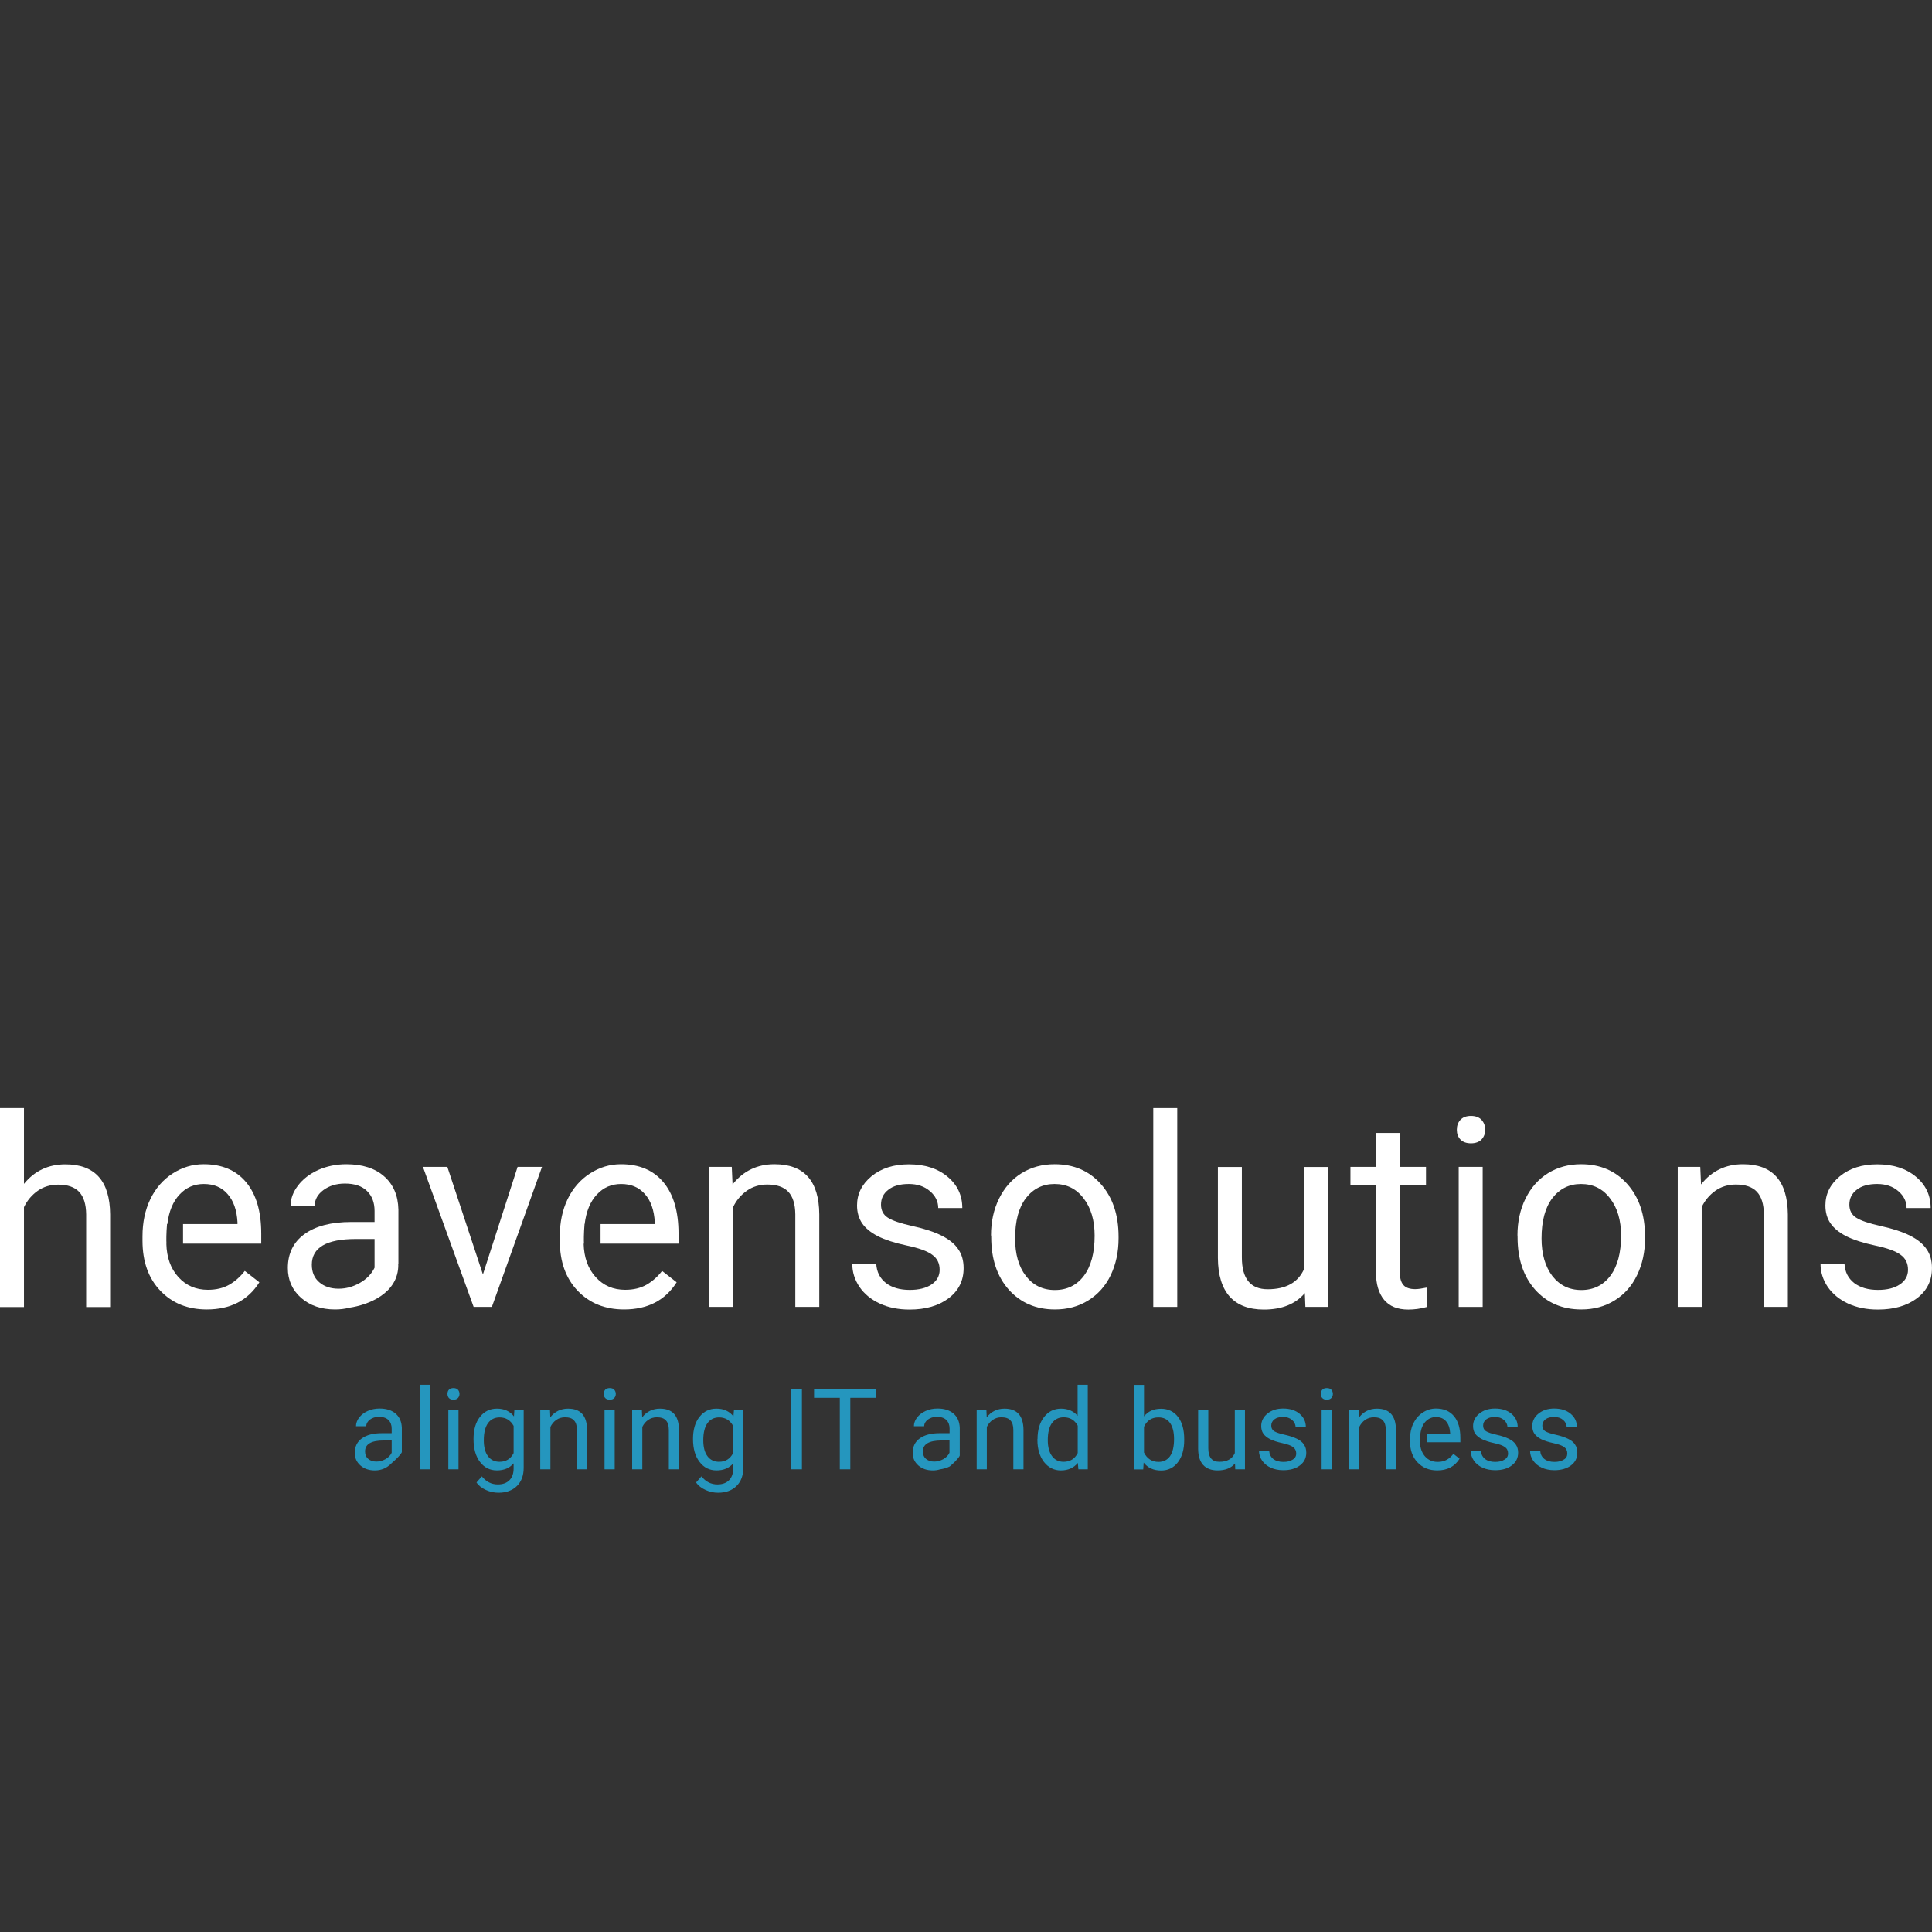 <?xml version="1.0" encoding="utf-8"?>
<!-- Generator: Adobe Illustrator 27.0.0, SVG Export Plug-In . SVG Version: 6.00 Build 0)  -->
<svg version="1.1" id="Layer_1" xmlns="http://www.w3.org/2000/svg" xmlns:xlink="http://www.w3.org/1999/xlink" x="0px" y="0px"
	 viewBox="0 0 2048 2048" style="enable-background:new 0 0 2048 2048;" xml:space="preserve">
<rect x="0" y="0" width="2048" height="2048" fill="#333333" stroke="none"/>
<style type="text/css">
	.st0{display:none;}
	.st1{display:inline;fill:none;stroke:#68686C;stroke-width:16.312;}
	.st2{display:inline;fill:#1868A8;}
	.st3{fill:#FFFFFF;}
	.st4{fill:#2596BE;}
</style>
<g>
	<g class="st0">
		<path class="st1" d="M973.48,882.97v95.54h159.12v-95.54c91.68-76.46,114.63-125.17,114.63-140.04V628.3
			c-5.03-76.46-78.57-129.5-114.63-146.48c-10.66-6.32-53.51-15.22-140.04,0C906.03,497.16,867.39,585.8,858.85,628.3v95.54
			C858.85,774.66,935.3,851.12,973.48,882.97z"/>
		<path class="st2" d="M1361.86,1029.33c4.22-4.22,1.29-17.8-44.61-38.17c-45.78-20.37-44.61-4.22-38.17,6.32
			C1293.95,1012.35,1331.3,1039.52,1361.86,1029.33z"/>
		<path class="st2" d="M1450.96,978.4c-6.32,8.55-27.98,22.95-63.7,12.76c-35.71-10.19-53.04-21.19-57.26-25.53
			C1325.8,955.1,1344.06,942.8,1450.96,978.4z"/>
		<path class="st2" d="M1540.19,921.14c-16.98,16.98-73.88,40.75-165.56,0C1372.51,916.93,1402.61,910.95,1540.19,921.14z"/>
		<path class="st2" d="M1591.12,857.45c-2.11,19.09-38.17,49.65-165.56,19.09c-6.32-6.32,5.03-19.09,101.87-19.09H1591.12z"/>
		<path class="st2" d="M1578.36,800.19c-87,2.11-272.47,12.76-318.36,38.17c-21.19,10.66-63.7,42.03-63.7,82.78
			c2.11,12.76,17.8,42.03,63.7,57.26c16.98,4.22,34.42,2.58-31.85-38.17c-2.11-4.22-1.29-11.47,19.09-6.32
			c8.55,4.22,30.56,12.76,50.93,12.76c6.32,2.11,5.15-2.58-50.93-38.17c21.19,4.22,70.02,12.76,95.54,12.76
			c14.87-2.11,21.66-11.47-70.02-31.85c-19.09-4.22-24.24-11.47,108.19-6.32c12.76-2.11,14.05-11.47-82.78-31.85L1578.36,800.19z"/>
		<path class="st2" d="M1291.84,851.12c84.89-8.55,268.72-24.24,324.69-19.09c4.22,8.55,10.19,27.98,0,38.17
			c27.63-4.22,87.82-27.98,108.19-89.1C1603.76,793.87,1347.81,825.6,1291.84,851.12z"/>
		<path class="st2" d="M693.17,1029.57c-4.22-4.22-1.29-17.8,44.61-38.17c45.9-20.37,44.61-4.22,38.17,6.32
			C761.08,1012.59,723.73,1039.75,693.17,1029.57z"/>
		<path class="st2" d="M604.06,978.63c6.32,8.55,27.98,22.95,63.7,12.76c35.71-10.19,53.04-21.19,57.26-25.53
			C729.35,955.21,711.08,942.92,604.06,978.63z"/>
		<path class="st2" d="M514.96,921.26c16.98,16.98,73.88,40.75,165.56,0C682.63,917.04,652.42,911.07,514.96,921.26z"/>
		<path class="st2" d="M464.02,857.68c2.11,19.09,38.17,49.65,165.56,19.09c6.32-6.32-5.15-19.09-101.87-19.09H464.02z"/>
		<path class="st2" d="M476.79,800.31c87,2.11,272.47,12.76,318.36,38.17c21.19,10.66,63.7,42.03,63.7,82.78
			c-2.11,12.76-17.8,42.03-63.7,57.26c-16.98,4.22-34.42,2.58,31.85-38.17c2.11-4.22,1.29-11.47-19.09-6.32
			c-8.55,4.22-30.56,12.76-50.93,12.76c-6.32,2.11-5.15-2.58,50.93-38.17c-21.19,4.22-70.02,12.76-95.54,12.76
			c-14.87-2.11-21.66-11.47,70.02-31.85c19.09-4.22,24.24-11.47-108.19-6.32c-12.76-2.11-14.05-11.47,82.78-31.85L476.79,800.31z"/>
		<path class="st2" d="M763.3,851.24c-84.89-8.55-268.72-24.24-324.69-19.09c-4.22,8.55-10.19,27.98,0,38.17
			c-27.63-4.22-87.82-27.98-108.19-89.1C451.26,793.98,707.22,825.83,763.3,851.24z"/>
		<path class="st1" d="M1132.72,1016.69H973.59c5.03,66.16,61.59,78.57,89.1,76.46C1113.51,1093.03,1130.49,1042.09,1132.72,1016.69
			z"/>
	</g>
	<g>
		<g>
			<path class="st3" d="M821.03,1234.12c-18.38,0-33.14,7.14-44.49,21.43l-0.82-18.62h-24v148.47h25.41v-105.85
				c3.4-7.14,8.31-12.88,14.52-17.33c6.21-4.33,13.47-6.56,21.66-6.56c10.19,0,17.56,2.58,22.36,7.73
				c4.8,5.15,7.26,13.11,7.38,23.77v98.24h25.41v-98.12C868.21,1251.8,852.41,1234.12,821.03,1234.12z"/>
			<path class="st3" d="M998.3,1309.88c-7.96-3.98-18.15-7.38-30.91-10.19c-12.65-2.81-21.43-5.74-26.23-8.9
				c-4.8-3.04-7.26-7.73-7.26-13.82c0-6.56,2.58-11.83,7.84-15.81c5.15-4.1,12.41-6.09,21.66-6.09c9.02,0,16.39,2.46,22.25,7.49
				c5.97,5.03,8.9,11.12,8.9,18.03h25.53c0-13.58-5.27-24.71-15.81-33.37c-10.42-8.66-24-13-40.86-13
				c-16.04,0-29.27,4.22-39.58,12.65c-10.19,8.43-15.34,18.73-15.34,30.91c0,7.38,1.87,13.7,5.39,18.97
				c3.63,5.27,9.25,9.84,16.74,13.7c7.49,3.75,17.8,7.14,30.56,9.84c12.88,2.69,21.9,5.97,27.05,9.84
				c5.27,3.75,7.84,9.02,7.84,15.92c0,6.44-2.93,11.71-8.66,15.57c-5.74,3.86-13.47,5.74-23.07,5.74c-10.54,0-18.85-2.46-25.29-7.38
				c-6.32-5.03-9.72-11.71-10.19-20.26h-25.41c0,8.78,2.58,16.98,7.73,24.59c5.15,7.49,12.41,13.35,21.54,17.56
				c9.13,4.22,19.55,6.32,31.5,6.32c16.98,0,30.68-3.98,41.33-11.94c10.66-8.08,15.92-18.73,15.92-31.97
				c0-7.96-1.87-14.64-5.74-20.14C1012,1318.54,1006.14,1313.86,998.3,1309.88z"/>
			<path class="st3" d="M215.91,1234.12c-11.83,0-22.72,3.28-32.9,9.84c-10.07,6.44-18.03,15.57-23.65,27.16
				c-5.5,11.47-8.31,24.59-8.31,39.34v4.68c0,22.25,6.32,39.93,18.97,53.16c12.65,13.23,29.04,19.79,49.18,19.79
				c24.94,0,43.56-9.48,55.73-28.8l-15.46-12.06c-4.57,5.97-10.07,10.89-16.28,14.52c-6.32,3.63-13.82,5.5-22.83,5.5
				c-12.65,0-23.07-4.45-31.26-13.47c-8.2-9.02-12.41-20.84-12.76-35.48h0.12c-0.23-2.93-0.23-10.89,0.59-20.72h0.35
				c1.64-13.47,5.97-23.89,12.88-31.26c6.91-7.49,15.46-11.24,25.76-11.24c10.66,0,19.09,3.51,25.29,10.77
				c6.21,7.03,9.72,16.98,10.42,29.86v1.87h-57.72v20.72h82.9v-10.54c0-23.65-5.39-41.8-16.04-54.56
				C250.22,1240.44,235.23,1234.12,215.91,1234.12z"/>
			<polygon class="st3" points="511.91,1350.97 474.21,1236.93 448.33,1236.93 502.08,1385.4 521.4,1385.4 574.55,1236.93 
				548.68,1236.93 			"/>
			<path class="st3" d="M69.32,1234.24c-18.03,0-32.67,6.91-43.91,20.72v-80.32H0v210.88h25.41v-105.85
				c3.4-7.14,8.31-12.88,14.52-17.33c6.21-4.33,13.47-6.56,21.66-6.56c10.19,0,17.56,2.58,22.36,7.73
				c4.8,5.15,7.26,13.11,7.38,23.77v98.24h25.41v-98.12C116.5,1251.92,100.7,1234.24,69.32,1234.24z"/>
			<path class="st3" d="M658.27,1234.12c-11.83,0-22.72,3.28-32.9,9.84c-10.07,6.44-18.03,15.57-23.65,27.16
				c-5.5,11.47-8.31,24.59-8.31,39.34v4.68c0,22.25,6.32,39.93,18.97,53.16c12.65,13.23,29.04,19.79,49.18,19.79
				c24.82,0,43.44-9.48,55.73-28.8l-15.46-12.06c-4.57,5.97-10.07,10.89-16.28,14.52c-6.32,3.63-13.82,5.5-22.83,5.5
				c-12.65,0-23.07-4.45-31.26-13.47c-8.2-9.02-12.41-20.84-12.76-35.48h0.35c-0.23-2.93-0.23-10.89,0.59-20.72h0.12
				c1.64-13.47,5.97-23.89,12.88-31.26c6.91-7.49,15.46-11.24,25.76-11.24c10.54,0,18.97,3.51,25.29,10.77
				c6.21,7.03,9.72,16.98,10.42,29.86v1.87h-57.49v20.72h82.66v-10.54c0-23.65-5.39-41.8-16.04-54.56
				C692.58,1240.44,677.59,1234.12,658.27,1234.12z"/>
			<path class="st3" d="M1676.01,1234.12c-13.11,0-24.71,3.16-35.01,9.48c-10.19,6.32-18.15,15.34-23.89,26.93
				c-5.74,11.59-8.55,24.71-8.55,39.22h0.12v1.76c0,23.07,6.21,41.57,18.62,55.62c12.53,13.93,28.8,20.96,48.94,20.96
				c13.35,0,25.06-3.16,35.36-9.6c10.42-6.44,18.27-15.34,23.77-26.81c5.62-11.59,8.43-24.59,8.43-38.99v-1.76
				c0-23.18-6.32-41.8-18.85-55.85C1712.54,1241.14,1696.26,1234.12,1676.01,1234.12z M1707.04,1352.38
				c-7.61,10.07-17.91,15.1-30.79,15.1s-23.07-5.03-30.79-14.99c-7.49-9.95-11.36-23.18-11.36-39.69c0-18.62,3.86-32.78,11.47-42.74
				c7.73-9.95,17.8-14.99,30.33-14.99c12.88,0,23.07,5.03,30.79,15.22c7.84,10.07,11.71,23.3,11.71,39.58
				C1718.39,1328.02,1714.65,1342.19,1707.04,1352.38z"/>
			<path class="st3" d="M1847.66,1234.12c-18.38,0-33.14,7.14-44.49,21.43l-0.82-18.62h-23.89v148.47h25.41v-105.85
				c3.4-7.14,8.31-12.88,14.52-17.33c6.21-4.33,13.47-6.56,21.66-6.56c10.19,0,17.56,2.58,22.36,7.73
				c4.8,5.15,7.26,13.11,7.38,23.77v98.24h25.41v-98.12C1894.85,1251.8,1879.04,1234.12,1847.66,1234.12z"/>
			<path class="st3" d="M2042.26,1324.16c-3.75-5.62-9.6-10.3-17.45-14.28c-7.96-3.98-18.15-7.38-30.91-10.19
				c-12.65-2.81-21.43-5.74-26.23-8.9c-4.8-3.04-7.26-7.73-7.26-13.82c0-6.56,2.58-11.83,7.84-15.81c5.15-4.1,12.41-6.09,21.66-6.09
				c9.02,0,16.39,2.46,22.25,7.49c5.97,5.03,8.9,11.12,8.9,18.03h25.53c0-13.58-5.27-24.71-15.81-33.37c-10.42-8.66-24-13-40.86-13
				c-16.04,0-29.27,4.22-39.58,12.65c-10.19,8.43-15.34,18.73-15.34,30.91c0,7.38,1.76,13.7,5.39,18.97
				c3.63,5.27,9.25,9.84,16.74,13.7c7.49,3.75,17.8,7.14,30.56,9.84c12.88,2.69,21.9,5.97,27.05,9.84
				c5.27,3.75,7.84,9.02,7.84,15.92c0,6.44-2.93,11.71-8.78,15.57c-5.74,3.86-13.47,5.74-23.07,5.74c-10.42,0-18.85-2.46-25.29-7.38
				c-6.32-5.03-9.72-11.71-10.19-20.26h-25.41c0,8.78,2.58,16.98,7.73,24.59c5.27,7.49,12.41,13.35,21.54,17.56
				c9.25,4.22,19.67,6.32,31.61,6.32c16.98,0,30.68-3.98,41.33-11.94c10.66-8.08,15.92-18.73,15.92-31.97
				C2048,1336.34,2046.13,1329.66,2042.26,1324.16z"/>
			<path class="st3" d="M1117.96,1234.12c-13.11,0-24.71,3.16-35.01,9.48c-10.19,6.32-18.15,15.34-23.89,26.93
				c-5.74,11.59-8.55,24.71-8.55,39.22h0.23v1.76c0,23.07,6.21,41.57,18.62,55.62c12.53,13.93,28.8,20.96,48.94,20.96
				c13.35,0,25.06-3.16,35.36-9.6c10.3-6.44,18.27-15.34,23.77-26.81c5.5-11.59,8.31-24.59,8.31-38.99v-1.76
				c0-23.18-6.32-41.8-18.85-55.85C1154.5,1241.14,1138.22,1234.12,1117.96,1234.12z M1148.99,1352.38
				c-7.61,10.07-17.91,15.1-30.79,15.1s-23.07-5.03-30.79-14.99c-7.61-9.95-11.36-23.18-11.36-39.69c0-18.62,3.86-32.78,11.47-42.74
				c7.73-9.95,17.8-14.99,30.33-14.99c12.88,0,23.07,5.03,30.79,15.22c7.84,10.07,11.71,23.3,11.71,39.58
				C1160.35,1328.02,1156.6,1342.19,1148.99,1352.38z"/>
			<path class="st3" d="M1559.27,1182.95c-4.92,0-8.66,1.41-11.24,4.22c-2.58,2.81-3.75,6.32-3.75,10.42c0,4.1,1.17,7.49,3.75,10.3
				c2.58,2.69,6.32,4.1,11.24,4.1c4.92,0,8.66-1.41,11.24-4.1c2.58-2.81,3.86-6.21,3.86-10.3c0-4.1-1.29-7.61-3.86-10.42
				C1567.94,1184.36,1564.19,1182.95,1559.27,1182.95z"/>
			<path class="st3" d="M1382.47,1345c-6.32,14.4-19.2,21.66-38.64,21.66c-18.27,0-27.4-11.24-27.4-33.72v-95.9h-25.41v96.6
				c0.12,18.03,4.33,31.61,12.53,40.86c8.31,9.13,20.37,13.7,36.18,13.7c19.09,0,33.6-5.85,43.44-17.45l0.59,14.64h24.12v-148.35
				h-25.41V1345z"/>
			<rect x="1222.52" y="1174.64" class="st3" width="25.41" height="210.76"/>
			<path class="st3" d="M1487.61,1362.1c-2.58-3.04-3.75-7.49-3.75-13.47v-92.03h27.75v-19.67h-27.75v-35.95h-25.29v35.95h-27.05
				v19.67h27.05v92.03c0,12.65,2.93,22.36,8.66,29.27c5.74,6.91,14.28,10.3,25.64,10.3c6.21,0,12.76-0.82,19.44-2.69v-20.61
				c-5.15,1.05-9.13,1.64-12.06,1.64C1494.29,1366.55,1490.07,1365.02,1487.61,1362.1z"/>
			<rect x="1546.27" y="1236.93" class="st3" width="25.41" height="148.47"/>
		</g>
		<path class="st3" d="M407.23,1247c-9.6-8.55-23.07-12.88-40.16-12.88c-10.77,0-20.72,2.11-29.74,6.09
			c-9.02,4.1-16.16,9.6-21.43,16.51c-5.27,6.91-7.84,14.05-7.84,21.43h25.53c0-6.56,3.16-12.06,9.25-16.63
			c6.21-4.57,13.82-6.91,22.83-6.91c10.3,0,18.15,2.69,23.42,7.96c5.27,5.15,7.96,12.18,7.96,21.08v11.71h-24.71
			c-21.31,0-37.82,4.33-49.65,12.88c-11.71,8.55-17.56,20.49-17.56,35.95c0,12.76,4.68,23.3,14.05,31.61
			c9.37,8.2,21.43,12.29,36.06,12.29c5.27,0,10.3-0.59,15.1-1.87c19.2-2.69,52.34-14.87,51.87-45.9l-0.23,0.23l0.23-0.82l0.12,0.59
			v-58.08C421.99,1267.26,416.95,1255.55,407.23,1247z M338.5,1359.29c-5.27-4.45-7.96-10.66-7.96-18.62
			c0-18.15,15.46-27.28,46.6-27.28h19.91v30.44c-3.16,6.56-8.31,11.94-15.46,16.04c-7.14,4.1-14.64,6.21-22.6,6.21
			C350.68,1366.08,343.77,1363.85,338.5,1359.29z"/>
	</g>
	<g>
		<g>
			<path class="st4" d="M646.33,1471.46c-2.11,0-3.75,0.59-4.8,1.76c-1.05,1.17-1.52,2.69-1.52,4.45s0.47,3.28,1.52,4.33
				c1.05,1.17,2.69,1.76,4.8,1.76c2.11,0,3.75-0.59,4.8-1.76c1.05-1.17,1.64-2.58,1.64-4.33s-0.59-3.28-1.64-4.45
				C650.08,1472.04,648.44,1471.46,646.33,1471.46z"/>
			<path class="st4" d="M777.47,1501.43c-4.33-5.5-10.3-8.2-18.03-8.2c-7.49,0-13.47,2.93-18.03,8.78
				c-4.57,5.74-6.79,13.58-6.79,23.42c0,10.3,2.34,18.38,7.03,24.35c4.57,5.97,10.54,8.9,17.91,8.9c7.49,0,13.35-2.46,17.68-7.49
				v5.39c0,5.39-1.52,9.6-4.45,12.53c-2.93,2.93-7.03,4.45-12.29,4.45c-6.67,0-12.29-2.81-16.98-8.55l-5.62,6.44
				c2.22,3.4,5.62,5.97,9.95,7.96c4.33,1.99,8.78,2.93,13.35,2.93c8.08,0,14.64-2.34,19.44-7.03c4.8-4.68,7.26-11.12,7.26-19.32
				v-61.59h-9.84L777.47,1501.43z M777.12,1540.31c-3.16,6.21-8.2,9.25-14.99,9.25c-5.27,0-9.37-2.11-12.29-6.09
				c-2.93-3.98-4.33-9.6-4.33-16.74c0-8.08,1.52-14.05,4.45-18.15c2.93-3.98,7.03-6.09,12.29-6.09c6.56,0,11.59,3.04,14.87,9.02
				V1540.31z"/>
			<path class="st4" d="M699.61,1493.24c-7.73,0-14.05,3.04-18.85,9.13l-0.35-7.96l0,0h-10.3v63.11h10.77v-44.96
				c1.52-3.04,3.51-5.5,6.21-7.38c2.69-1.87,5.74-2.81,9.25-2.81c4.33,0,7.49,1.05,9.48,3.28c2.11,2.11,3.16,5.5,3.16,10.07v41.8
				h10.77v-41.68C719.63,1500.73,712.95,1493.24,699.61,1493.24z"/>
			<rect x="475.26" y="1494.41" class="st4" width="10.77" height="63.11"/>
			<rect x="445.05" y="1467.95" class="st4" width="10.77" height="89.57"/>
			<path class="st4" d="M480.65,1471.46c-2.11,0-3.75,0.59-4.8,1.76c-1.05,1.17-1.52,2.69-1.52,4.45s0.59,3.28,1.52,4.33
				c1.05,1.17,2.69,1.76,4.8,1.76c2.11,0,3.75-0.59,4.8-1.76c1.05-1.17,1.64-2.58,1.64-4.33s-0.59-3.28-1.64-4.45
				C484.4,1472.04,482.76,1471.46,480.65,1471.46z"/>
			<rect x="640.83" y="1494.41" class="st4" width="10.77" height="63.11"/>
			<path class="st4" d="M415.08,1551.08L415.08,1551.08c0.12-0.12,0.23-0.12,0.23-0.23l0,0c2.93-2.46,8.78-7.84,10.54-11.24
				l0.12-0.23v-25.76c-0.23-6.44-2.34-11.36-6.44-14.99c-4.1-3.63-9.84-5.5-17.09-5.5c-4.57,0-8.78,0.82-12.65,2.58
				c-3.86,1.76-6.91,4.1-9.13,7.03c-2.22,2.93-3.28,5.97-3.28,9.13h10.89c0-2.69,1.29-5.03,3.86-7.03c2.69-1.99,5.85-2.93,9.72-2.93
				c4.33,0,7.73,1.17,9.95,3.4c2.22,2.22,3.4,5.27,3.4,9.02v4.92h-10.54c-9.02,0-16.04,1.87-21.08,5.5
				c-5.03,3.63-7.49,8.78-7.49,15.34c0,5.39,1.99,9.84,5.97,13.35c3.98,3.51,9.13,5.27,15.34,5.27
				C404.19,1558.69,410.04,1556.23,415.08,1551.08L415.08,1551.08z M408.64,1546.75c-3.04,1.64-6.21,2.58-9.6,2.58
				c-3.63,0-6.44-0.94-8.66-2.81c-2.22-1.87-3.4-4.57-3.4-7.96c0-7.73,6.56-11.59,19.79-11.59h8.43v13
				C413.91,1542.77,411.68,1544.99,408.64,1546.75z"/>
			<path class="st4" d="M602.19,1493.24c-7.73,0-14.05,3.04-18.85,9.13l-0.35-7.96l0,0h-10.3v63.11h10.77v-44.96
				c1.52-3.04,3.51-5.5,6.21-7.38c2.69-1.87,5.74-2.81,9.25-2.81c4.33,0,7.49,1.05,9.48,3.28c2.11,2.11,3.16,5.5,3.16,10.07v41.8
				h10.77v-41.68C622.21,1500.73,615.54,1493.24,602.19,1493.24z"/>
			<path class="st4" d="M544.81,1501.43c-4.33-5.5-10.3-8.2-18.03-8.2c-7.49,0-13.47,2.93-18.03,8.78
				c-4.57,5.74-6.79,13.58-6.79,23.42c0,10.3,2.34,18.38,6.91,24.35c4.57,5.97,10.54,8.9,17.91,8.9c7.49,0,13.35-2.46,17.68-7.49
				v5.39c0,5.39-1.52,9.6-4.45,12.53c-2.93,2.93-7.03,4.45-12.29,4.45c-6.67,0-12.29-2.81-16.98-8.55l-5.62,6.44
				c2.22,3.4,5.62,5.97,9.95,7.96c4.33,1.99,8.78,2.93,13.35,2.93c8.08,0,14.64-2.34,19.44-7.03c4.8-4.68,7.26-11.12,7.26-19.32
				v-61.59h-9.84L544.81,1501.43z M544.46,1540.31c-3.16,6.21-8.2,9.25-14.99,9.25c-5.27,0-9.37-2.11-12.29-6.09
				c-2.93-3.98-4.33-9.6-4.33-16.74c0-8.08,1.52-14.05,4.45-18.15c2.93-3.98,7.03-6.09,12.29-6.09c6.56,0,11.59,3.04,14.87,9.02
				V1540.31z"/>
			<rect x="838.82" y="1472.63" class="st4" width="11.24" height="84.89"/>
			<path class="st4" d="M1459.63,1493.24c-7.73,0-14.05,3.04-18.85,9.13l-0.35-7.96l0,0h-10.3v63.11h10.77v-44.96
				c1.52-3.04,3.51-5.5,6.21-7.38s5.74-2.81,9.25-2.81c4.33,0,7.49,1.05,9.48,3.28c2.11,2.11,3.16,5.5,3.16,10.07v41.8h10.77v-41.68
				C1479.65,1500.73,1472.98,1493.24,1459.63,1493.24z"/>
			<rect x="1400.97" y="1494.41" class="st4" width="10.77" height="63.11"/>
			<path class="st4" d="M1406.47,1471.46c-2.11,0-3.75,0.59-4.8,1.76c-1.05,1.17-1.52,2.69-1.52,4.45s0.47,3.28,1.52,4.33
				c1.05,1.17,2.69,1.76,4.8,1.76s3.75-0.59,4.8-1.76s1.64-2.58,1.64-4.33s-0.59-3.28-1.64-4.45
				C1410.22,1472.04,1408.58,1471.46,1406.47,1471.46z"/>
			<path class="st4" d="M1513.02,1520.17v8.66h35.01v-4.45c0-10.07-2.22-17.8-6.79-23.18c-4.45-5.39-10.89-8.08-19.09-8.08
				c-4.92,0-9.6,1.41-13.93,4.22c-4.33,2.81-7.61,6.67-10.07,11.59c-2.34,4.92-3.51,10.54-3.51,16.74v1.99
				c0,9.48,2.69,16.98,8.08,22.6c5.27,5.62,12.29,8.43,20.84,8.43c10.54,0,18.5-4.1,23.65-12.41l-6.56-5.15
				c-1.99,2.58-4.22,4.68-6.91,6.21c-2.69,1.52-5.85,2.34-9.72,2.34c-5.39,0-9.84-1.87-13.35-5.74c-3.28-3.75-5.15-8.55-5.39-14.52
				l0,0c-0.12-1.17-0.23-4.8,0.23-9.37h0.12c0.7-5.62,2.58-9.95,5.5-13.11c3.04-3.16,6.67-4.8,11.01-4.8c4.57,0,8.2,1.52,10.66,4.45
				c2.69,3.04,4.1,7.26,4.45,12.76v0.82H1513.02z"/>
			<path class="st4" d="M1599.43,1525.2c-3.4-1.64-7.73-3.16-13.11-4.33c-5.39-1.17-9.02-2.46-11.12-3.75
				c-1.99-1.29-3.04-3.28-3.04-5.85c0-2.69,1.05-4.92,3.28-6.67c2.22-1.76,5.39-2.58,9.25-2.58s7.03,1.05,9.48,3.16
				c2.46,2.11,3.75,4.68,3.75,7.61h10.89c0-5.74-2.22-10.42-6.67-14.17c-4.33-3.63-10.19-5.5-17.33-5.5
				c-6.79,0-12.29,1.76-16.74,5.39c-4.33,3.51-6.56,7.96-6.56,13.11c0,3.16,0.7,5.85,2.22,8.08s3.98,4.22,7.14,5.85
				c3.28,1.64,7.49,3.04,13,4.22c5.5,1.17,9.25,2.58,11.47,4.22s3.28,3.86,3.28,6.79c0,2.81-1.29,5.03-3.86,6.44
				c-2.46,1.64-5.74,2.46-9.84,2.46c-4.45,0-8.08-1.05-10.77-3.16c-2.69-2.22-4.1-5.03-4.33-8.66h-10.77
				c0,3.75,1.05,7.14,3.28,10.42c2.22,3.16,5.27,5.74,9.13,7.49c3.98,1.76,8.43,2.69,13.47,2.69c7.26,0,13.11-1.64,17.56-5.03
				c4.57-3.4,6.79-7.96,6.79-13.58c0-3.4-0.82-6.21-2.46-8.55C1605.29,1528.83,1602.71,1526.84,1599.43,1525.2z"/>
			<path class="st4" d="M1669.57,1531.29c-1.52-2.46-3.98-4.45-7.38-6.09c-3.4-1.64-7.73-3.16-13.11-4.33
				c-5.39-1.17-9.02-2.46-11.12-3.75c-1.99-1.29-3.04-3.28-3.04-5.85c0-2.69,1.05-4.92,3.28-6.67s5.39-2.58,9.25-2.58
				s7.03,1.05,9.48,3.16c2.46,2.11,3.75,4.68,3.75,7.61h10.89c0-5.74-2.22-10.42-6.67-14.17c-4.33-3.63-10.19-5.5-17.33-5.5
				c-6.79,0-12.29,1.76-16.74,5.39c-4.33,3.51-6.56,7.96-6.56,13.11c0,3.16,0.7,5.85,2.22,8.08s3.98,4.22,7.14,5.85
				s7.49,3.04,13,4.22c5.5,1.17,9.25,2.58,11.47,4.22s3.28,3.86,3.28,6.79c0,2.81-1.17,5.03-3.75,6.44
				c-2.46,1.64-5.74,2.46-9.84,2.46c-4.45,0-8.08-1.05-10.77-3.16c-2.69-2.22-4.1-5.03-4.33-8.66h-10.77
				c0,3.75,1.05,7.14,3.28,10.42c2.22,3.16,5.27,5.74,9.13,7.49c3.86,1.76,8.31,2.69,13.35,2.69c7.14,0,13-1.64,17.56-5.03
				c4.57-3.4,6.79-7.96,6.79-13.58C1672.03,1536.44,1671.21,1533.63,1669.57,1531.29z"/>
			<path class="st4" d="M1064.81,1493.24c-7.73,0-14.05,3.04-18.85,9.13l-0.35-7.96l0,0h-10.3v63.11h10.77v-44.96
				c1.52-3.04,3.51-5.5,6.21-7.38s5.74-2.81,9.25-2.81c4.33,0,7.49,1.05,9.48,3.28c2.11,2.11,3.16,5.5,3.16,10.07v41.8h10.77v-41.68
				C1084.83,1500.73,1078.15,1493.24,1064.81,1493.24z"/>
			<path class="st4" d="M1142.32,1500.85c-4.33-5.03-10.19-7.61-17.56-7.61c-7.49,0-13.47,3.04-18.03,8.9
				c-4.57,5.85-6.91,13.58-6.91,23.3h-0.12v0.82c0,9.6,2.34,17.45,6.91,23.42c4.68,5.97,10.66,9.02,17.91,9.02
				c7.73,0,13.7-2.69,18.03-7.96l0.59,6.79h9.95v-89.57h-10.77L1142.32,1500.85L1142.32,1500.85z M1142.43,1540.31
				c-3.16,6.21-8.2,9.25-14.99,9.25c-5.27,0-9.37-2.11-12.29-6.09c-2.93-3.98-4.45-9.6-4.45-16.74c0-8.08,1.4-14.05,4.45-18.27
				c3.04-3.98,7.14-6.09,12.41-6.09c6.67,0,11.59,2.93,14.87,8.9L1142.43,1540.31L1142.43,1540.31z"/>
			<polygon class="st4" points="862.94,1472.51 862.94,1481.76 890.23,1481.76 890.23,1557.52 901.35,1557.52 901.35,1481.76 
				928.63,1481.76 928.63,1472.51 			"/>
			<path class="st4" d="M1230.72,1493.35c-7.73,0-13.7,2.69-18.03,8.08v-33.37h-10.77v89.57h9.95l0.47-7.26
				c4.33,5.62,10.54,8.43,18.5,8.43c7.38,0,13.35-2.93,17.8-8.78c4.45-5.85,6.67-13.7,6.67-23.3v-0.94
				c0-10.07-2.11-18.03-6.56-23.77C1244.42,1496.28,1238.33,1493.35,1230.72,1493.35z M1240.2,1543.7
				c-2.93,3.98-6.91,5.97-12.06,5.97c-7.03,0-12.18-3.4-15.46-9.95v-27.28c3.16-6.67,8.2-9.95,15.34-9.95
				c5.39,0,9.48,1.99,12.29,5.97c2.81,3.98,4.22,9.6,4.22,16.98C1244.54,1533.52,1243.13,1539.49,1240.2,1543.7z"/>
			<path class="st4" d="M1308.94,1540.31c-2.69,6.21-8.2,9.25-16.39,9.25c-7.84,0-11.71-4.8-11.71-14.4v-40.75h-10.77v41.1
				c0,7.61,1.76,13.35,5.27,17.33c3.51,3.86,8.66,5.85,15.34,5.85c8.2,0,14.28-2.46,18.5-7.38l0.23,6.21h10.3v-63.11h-10.77
				L1308.94,1540.31L1308.94,1540.31z"/>
			<path class="st4" d="M1374.86,1525.2c-3.4-1.64-7.73-3.16-13.11-4.33c-5.39-1.17-9.02-2.46-11.12-3.75
				c-1.99-1.29-3.04-3.28-3.04-5.85c0-2.69,1.05-4.92,3.28-6.67c2.22-1.76,5.27-2.58,9.25-2.58c3.86,0,7.03,1.05,9.48,3.16
				c2.46,2.11,3.75,4.68,3.75,7.61h10.89c0-5.74-2.22-10.42-6.67-14.17c-4.33-3.63-10.19-5.5-17.33-5.5
				c-6.79,0-12.29,1.76-16.74,5.39c-4.33,3.51-6.56,7.96-6.56,13.11c0,3.16,0.7,5.85,2.22,8.08s3.98,4.22,7.14,5.85
				c3.28,1.64,7.49,3.04,13,4.22c5.5,1.17,9.25,2.58,11.47,4.22c2.11,1.64,3.28,3.86,3.28,6.79c0,2.81-1.29,5.03-3.75,6.44
				c-2.46,1.64-5.74,2.46-9.84,2.46c-4.45,0-8.08-1.05-10.77-3.16c-2.69-2.22-4.1-5.03-4.33-8.66h-10.77
				c0,3.75,1.05,7.14,3.28,10.42c2.22,3.16,5.27,5.74,9.13,7.49c3.86,1.76,8.31,2.69,13.35,2.69c7.26,0,13-1.64,17.56-5.03
				c4.57-3.4,6.79-7.96,6.79-13.58c0-3.4-0.82-6.21-2.46-8.55C1380.71,1528.83,1378.13,1526.84,1374.86,1525.2z"/>
		</g>
		<path class="st4" d="M1017.15,1543.47l0.23-0.59c0-0.12,0-0.23,0-0.23v-29.04c-0.23-6.44-2.34-11.36-6.44-14.99
			c-4.1-3.63-9.84-5.5-17.09-5.5c-4.57,0-8.78,0.82-12.65,2.58c-3.86,1.76-6.91,4.1-9.13,7.03s-3.28,5.97-3.28,9.13h10.89
			c0-2.69,1.29-5.03,3.86-7.03c2.69-1.99,5.85-2.93,9.72-2.93c4.33,0,7.73,1.17,9.95,3.4c2.22,2.22,3.4,5.27,3.4,9.02v4.92h-10.54
			c-9.02,0-16.04,1.87-21.08,5.5c-5.03,3.63-7.49,8.78-7.49,15.34c0,5.39,1.99,9.84,5.97,13.35c3.98,3.51,9.13,5.27,15.34,5.27
			c2.69,0,5.27-0.35,7.73-1.17c2.81-0.35,6.67-1.29,10.19-3.04C1009.89,1551.9,1015.39,1546.75,1017.15,1543.47z M1006.49,1539.96
			c-1.29,2.81-3.51,5.03-6.56,6.79c-3.04,1.64-6.21,2.58-9.6,2.58c-3.63,0-6.44-0.94-8.66-2.81s-3.4-4.57-3.4-7.96
			c0-7.73,6.56-11.59,19.79-11.59h8.43V1539.96z"/>
	</g>
</g>
</svg>
